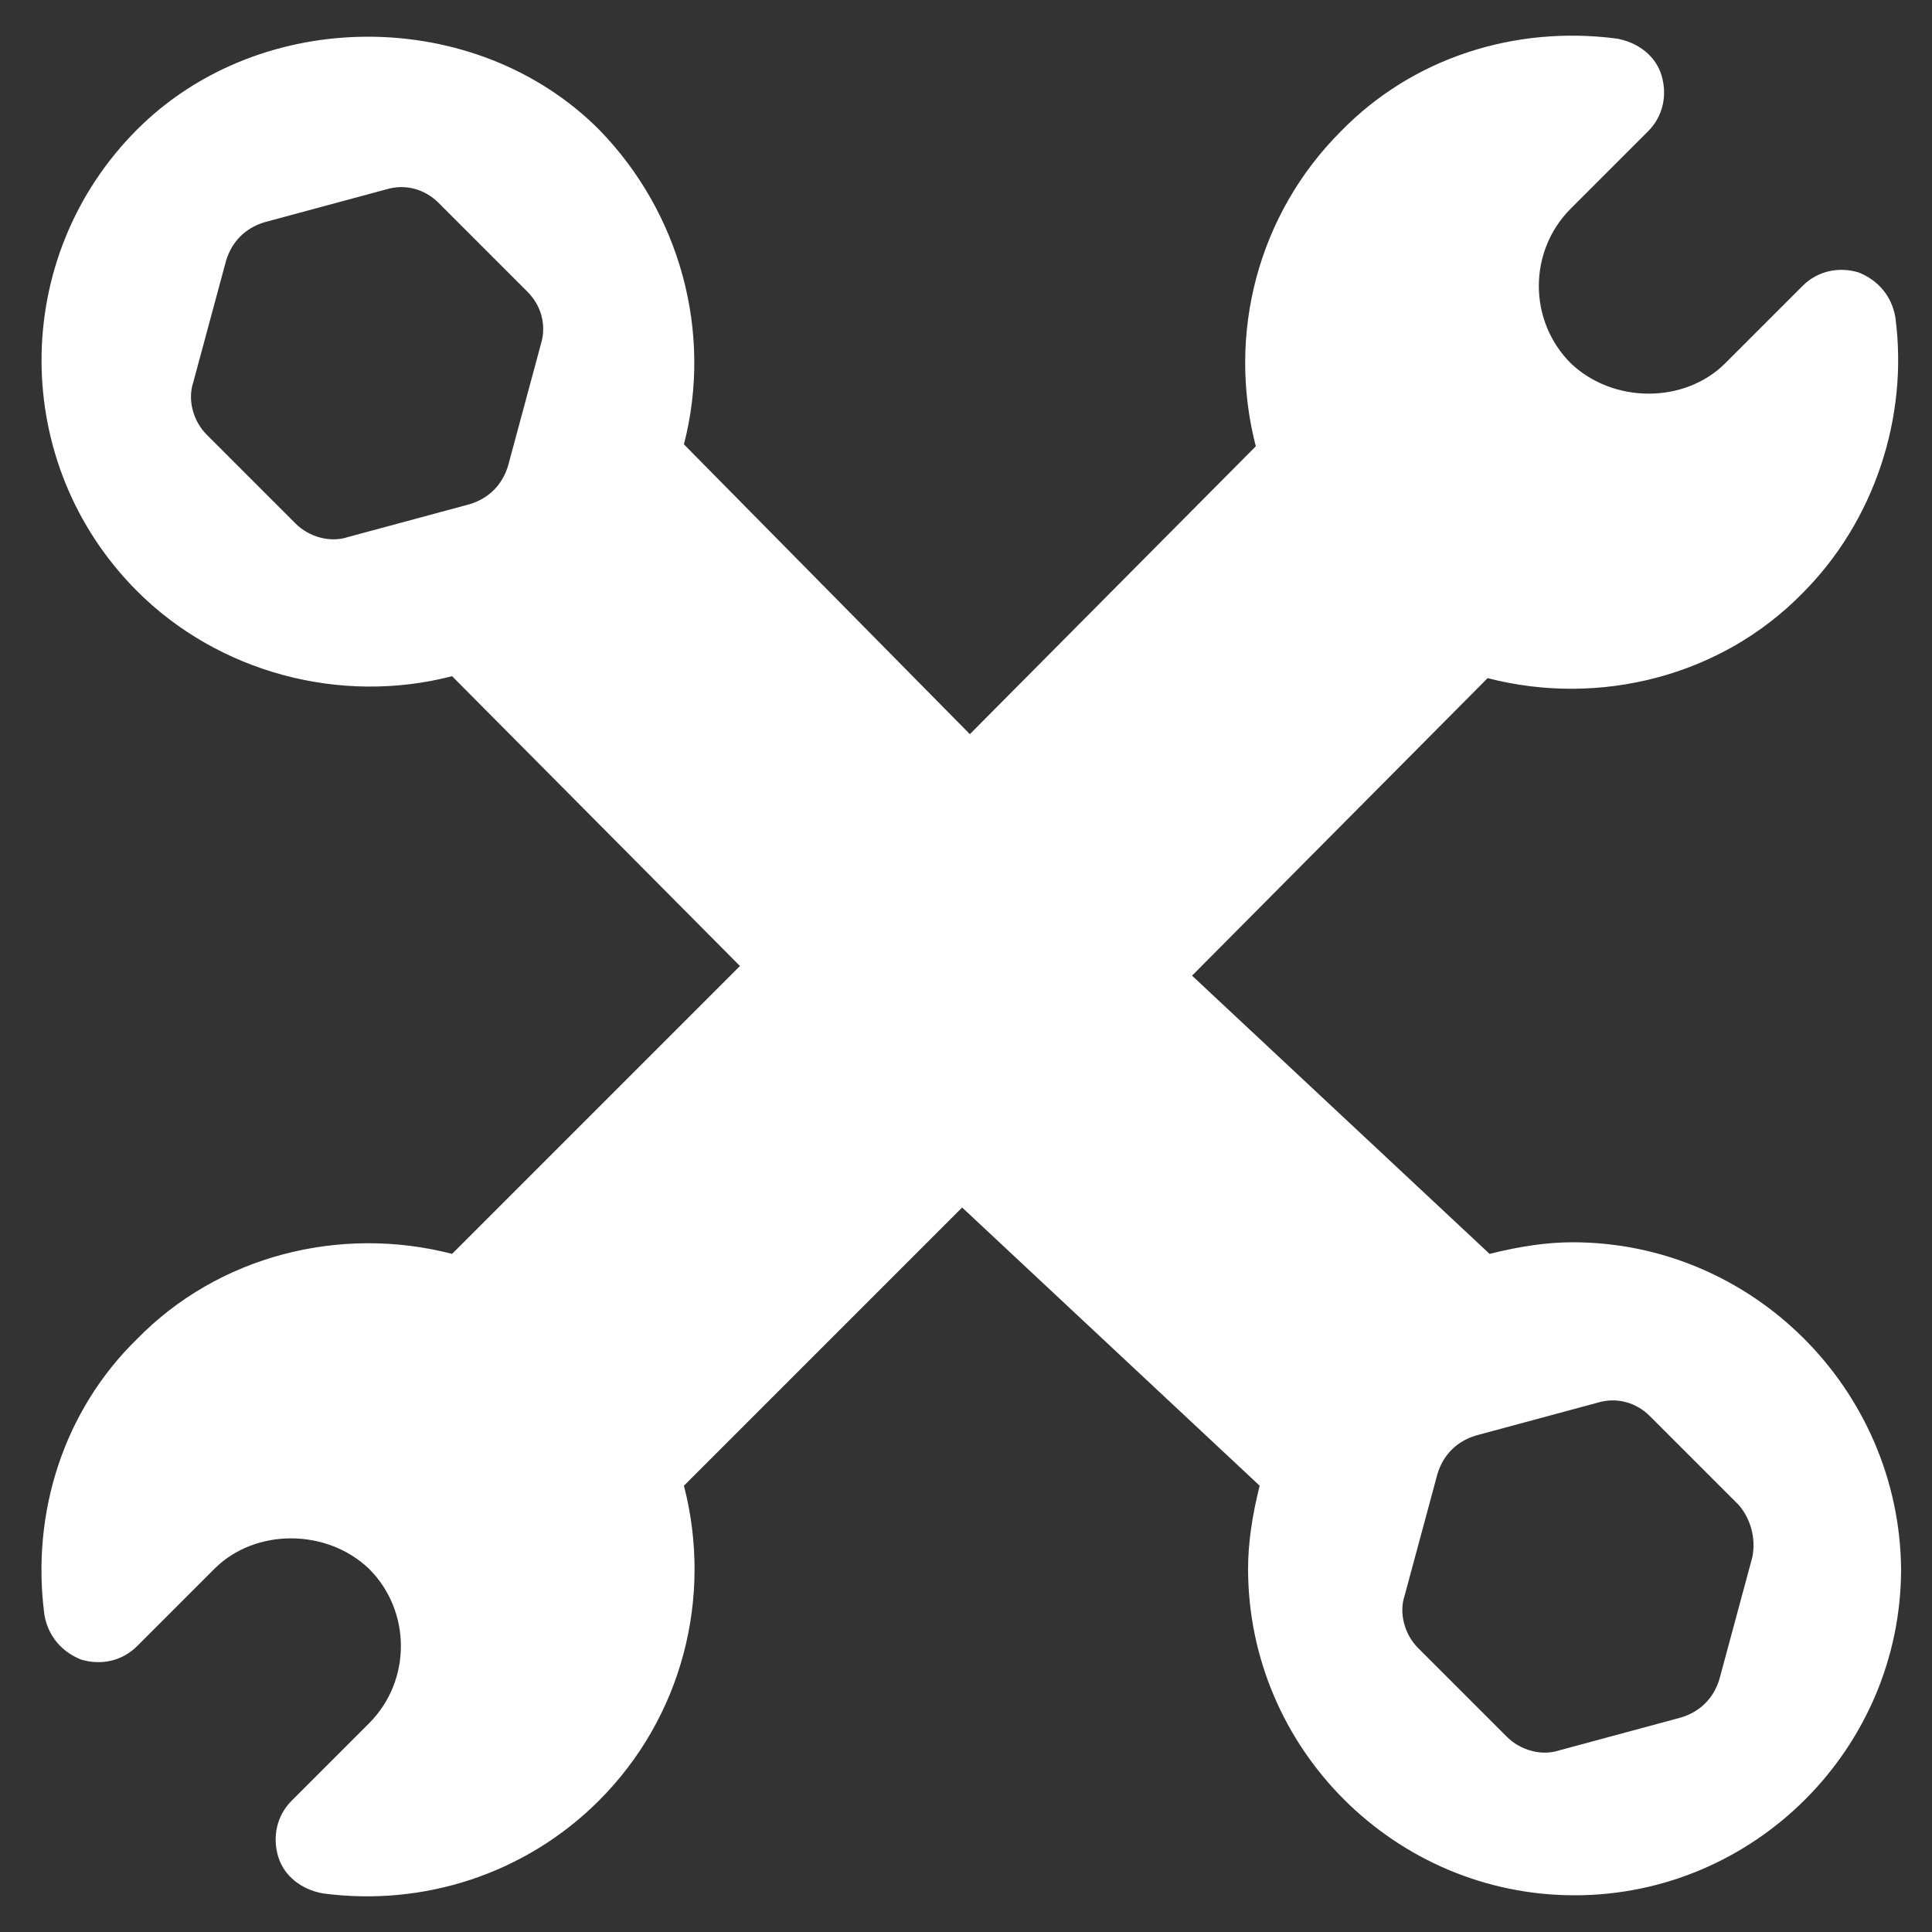 <?xml version="1.0" encoding="utf-8"?>
<!-- Generator: Adobe Illustrator 24.3.0, SVG Export Plug-In . SVG Version: 6.00 Build 0)  -->
<svg version="1.1" id="Layer_1" xmlns="http://www.w3.org/2000/svg" xmlns:xlink="http://www.w3.org/1999/xlink" x="0px" y="0px"
	 viewBox="0 0 100 100" style="enable-background:new 0 0 100 100;" xml:space="preserve">
<rect x="0" y="0" width="100" height="100" fill="#333333" stroke="none"/>
<style type="text/css">
	.st0{fill:#FFFFFF;}
</style>
<path class="st0" d="M81.4,64.3c-1.3,0-2.7,0.2-4.3,0.6L61.7,50.5L77,35.1l0,0c5.8,1.5,12.1-0.1,16.3-4.4c3.7-3.7,5.5-9.1,4.8-14.3
	c-0.2-1.1-0.9-1.9-1.9-2.3c-1-0.3-2.1-0.1-2.9,0.7l-4,4c-2.1,2.1-5.8,2.1-8,0c-2.2-2.2-2.2-5.8,0-8l4-4c0.8-0.8,1-1.9,0.7-2.9
	S84.8,2.2,83.7,2c-5.3-0.7-10.6,1-14.3,4.8c-4.3,4.3-5.9,10.5-4.4,16.3L50.2,38L35.4,23c1.5-5.8-0.2-12-4.4-16.3
	c-6.4-6.4-17.5-6.4-23.9,0c-6.6,6.6-6.6,17.3,0,23.9c4.2,4.2,10.5,5.9,16.3,4.4l14.9,15L23.4,64.9l0,0c-5.8-1.5-12.1,0.1-16.3,4.4
	c-3.8,3.7-5.5,9-4.8,14.3c0.2,1.1,0.9,1.9,1.9,2.3c1,0.3,2.1,0.1,2.9-0.7l4-4c2.1-2.1,5.8-2.1,8,0c2.2,2.2,2.2,5.8,0,8l-4,4
	c-0.8,0.8-1,1.9-0.7,2.9s1.2,1.7,2.3,1.9c5.2,0.7,10.5-1,14.3-4.8c4.3-4.3,5.9-10.5,4.4-16.3l14.4-14.4l15.4,14.4
	c-0.4,1.6-0.6,3-0.6,4.3c0,9.3,7.6,16.9,16.9,16.9s16.9-7.6,16.9-16.9C98.3,71.9,90.7,64.3,81.4,64.3z M28,17.8l-1.7,6.3
	c-0.3,1-1,1.7-2,2L18,27.8c-0.9,0.3-2,0-2.7-0.7l-4.6-4.6c-0.7-0.7-1-1.8-0.7-2.7l1.7-6.3c0.3-1,1-1.7,2-2L20,9.8c1-0.3,2,0,2.7,0.7
	l4.6,4.6C28,15.8,28.3,16.8,28,17.8z M90.7,80.6L89,86.9c-0.3,1-1,1.7-2,2l-6.3,1.7c-0.9,0.3-2,0-2.7-0.7l-4.6-4.6
	c-0.7-0.7-1-1.8-0.7-2.7l1.7-6.3c0.3-1,1-1.7,2-2l6.3-1.7c1-0.3,2,0,2.7,0.7l4.6,4.6C90.6,78.6,90.9,79.6,90.7,80.6z"/>
</svg>
